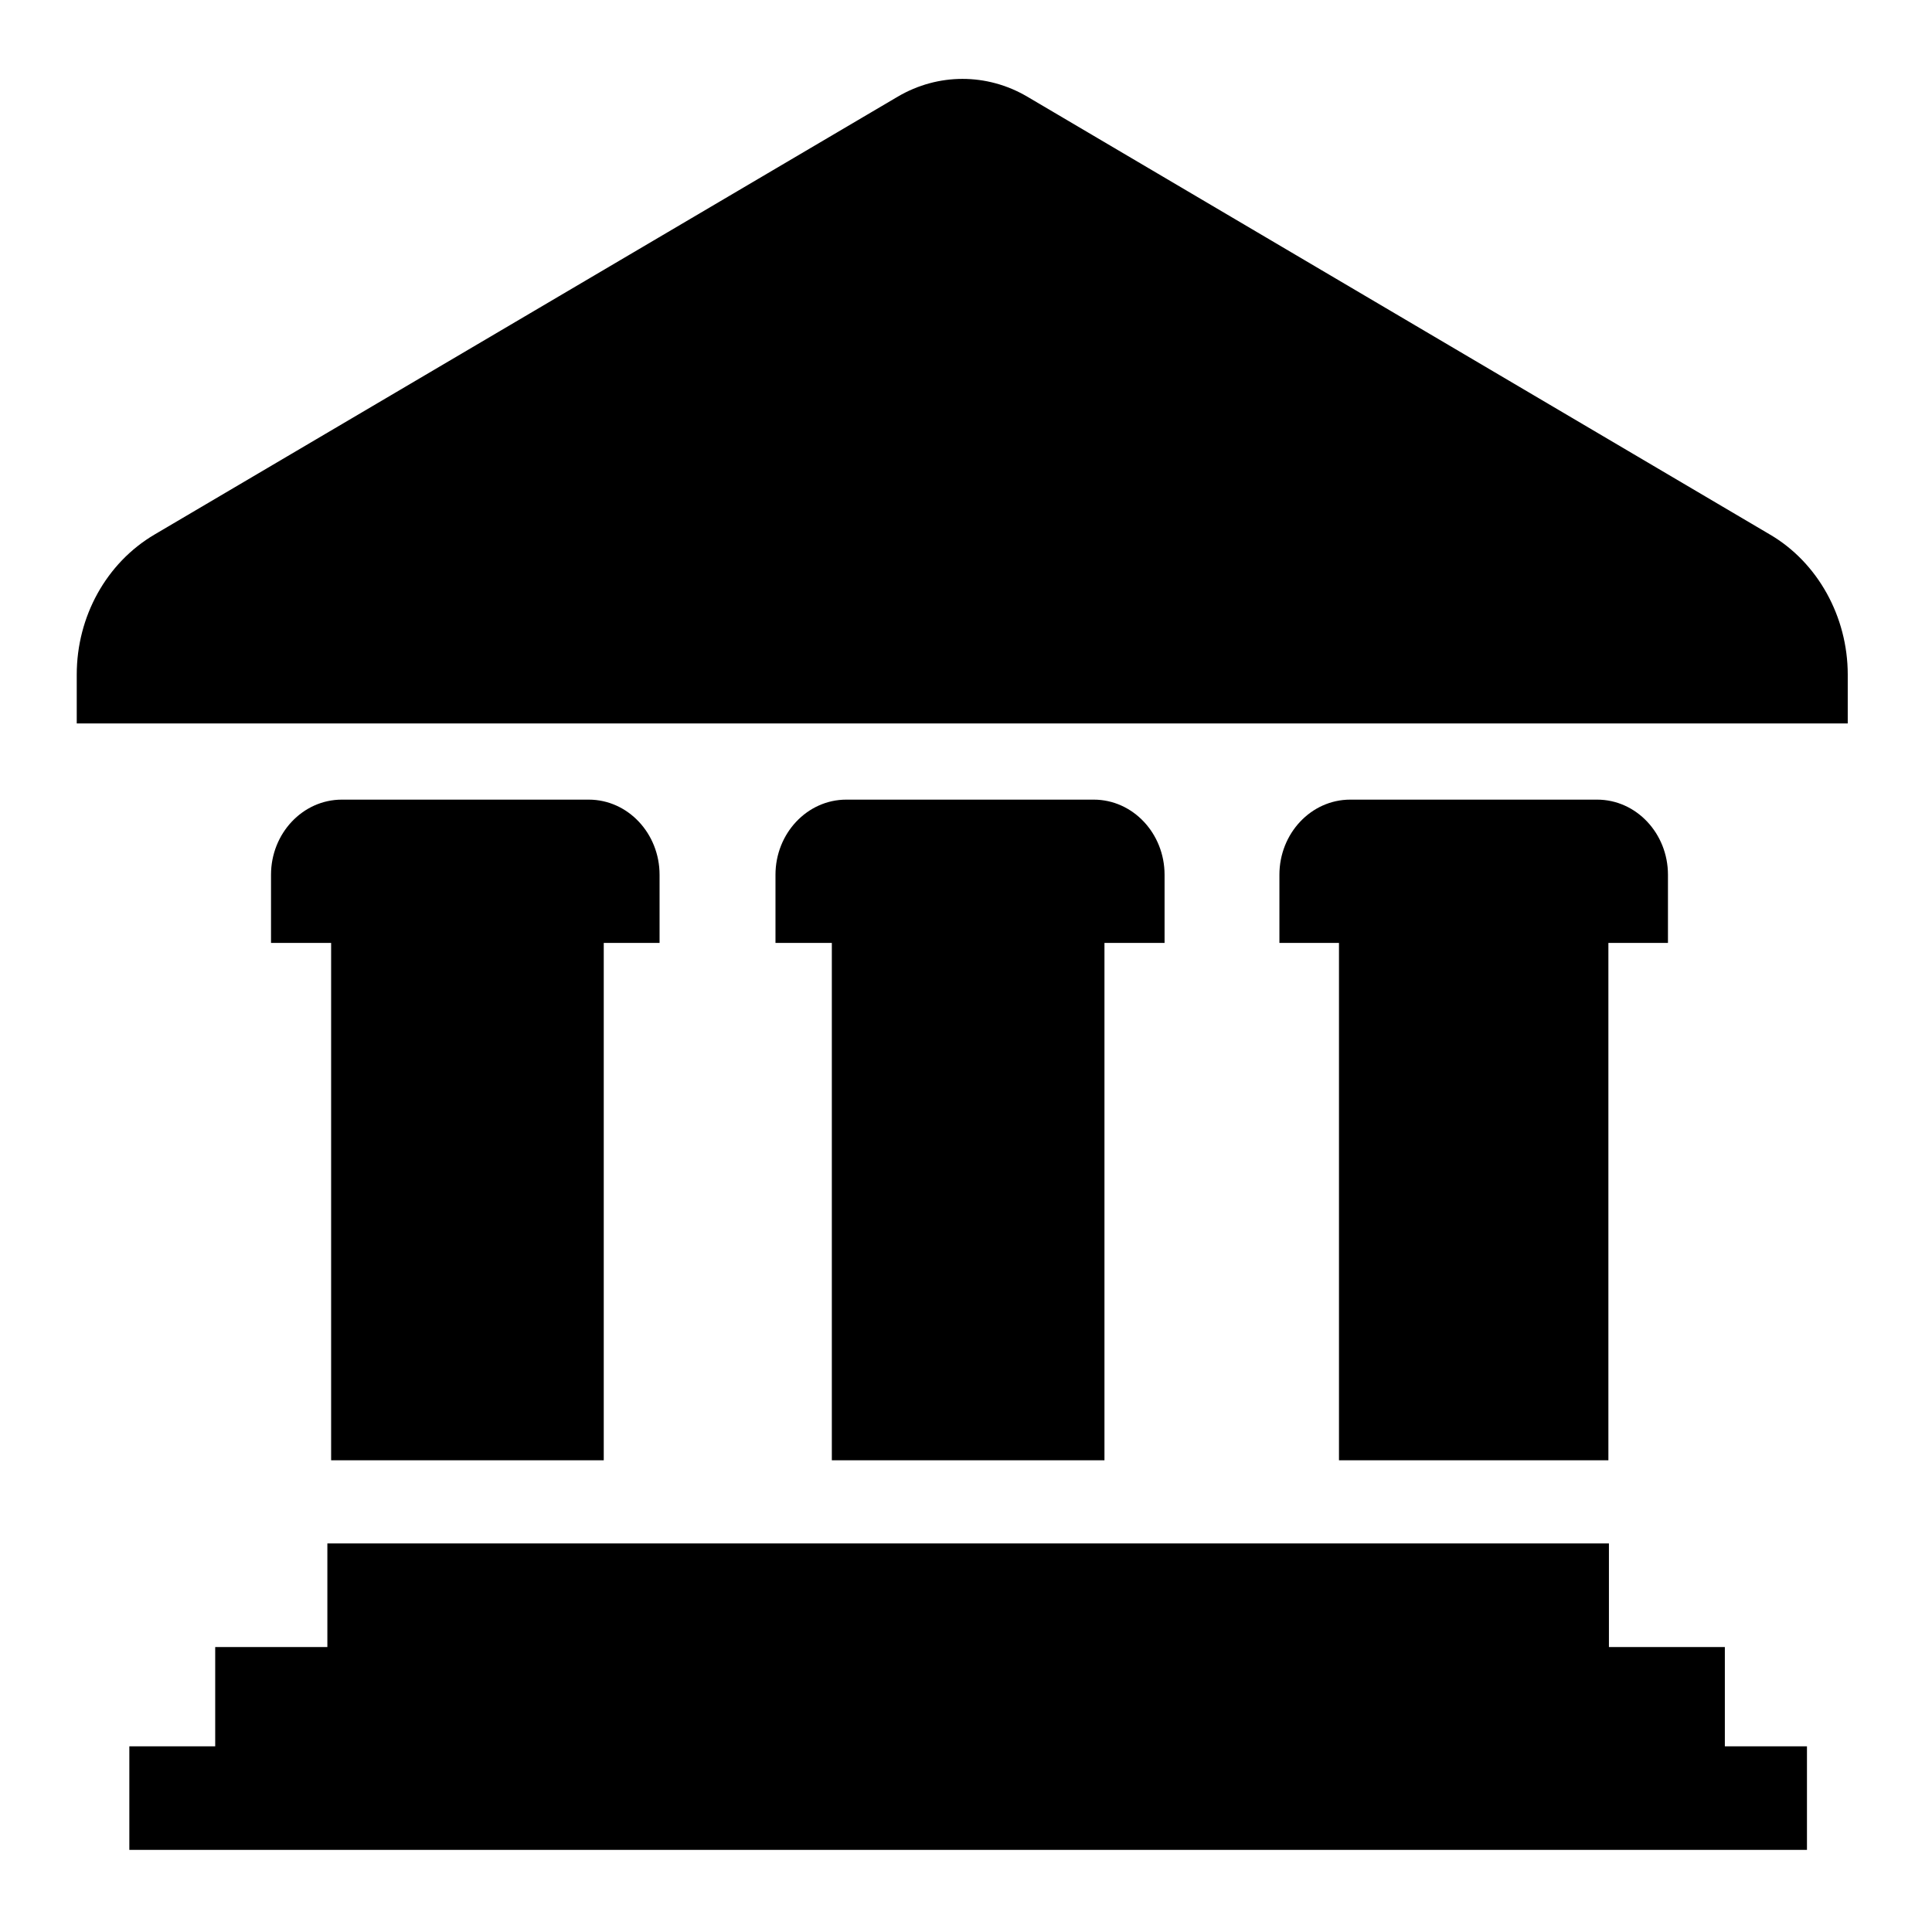 <?xml version="1.0" encoding="utf-8"?>
<!-- Generator: Adobe Illustrator 22.0.1, SVG Export Plug-In . SVG Version: 6.00 Build 0)  -->
<svg version="1.0" id="图层_1" xmlns="http://www.w3.org/2000/svg" xmlns:xlink="http://www.w3.org/1999/xlink" x="0px" y="0px"
	 viewBox="0 0 360 360" style="enable-background:new 0 0 360 360;" xml:space="preserve">
<path d="M321.4,306.9h-21.6v-19.3H61v19.3H40.1v18.5h-16v19.3h312.6v-19.3h-15.3L321.4,306.9L321.4,306.9z M112.5,272.1v-96.4h10.4
	V163c0-7.7-5.9-14-13.2-14H63.7c-7.3,0-13.2,6.3-13.2,14v12.7h11.2v96.4H112.5z M299.7,272.1v-96.4h11.1V163c0-7.7-5.9-14-13.2-14
	h-46c-7.3,0-13.2,6.3-13.2,14v12.7h11.1v96.4H299.7z M205.8,272.1v-96.4h11.2V163c0-7.7-5.9-14-13.2-14h-46.1
	c-7.3,0-13.2,6.3-13.2,14v12.7H155v96.4H205.8z M191.4,18c-7.5-4.4-16.6-4.4-24.1,0L28.8,99.6c-9,5.3-14.5,15.3-14.5,26.1v9.1h330
	v-9.1c0-10.8-5.6-20.9-14.5-26.1L191.4,18z"/>
</svg>
